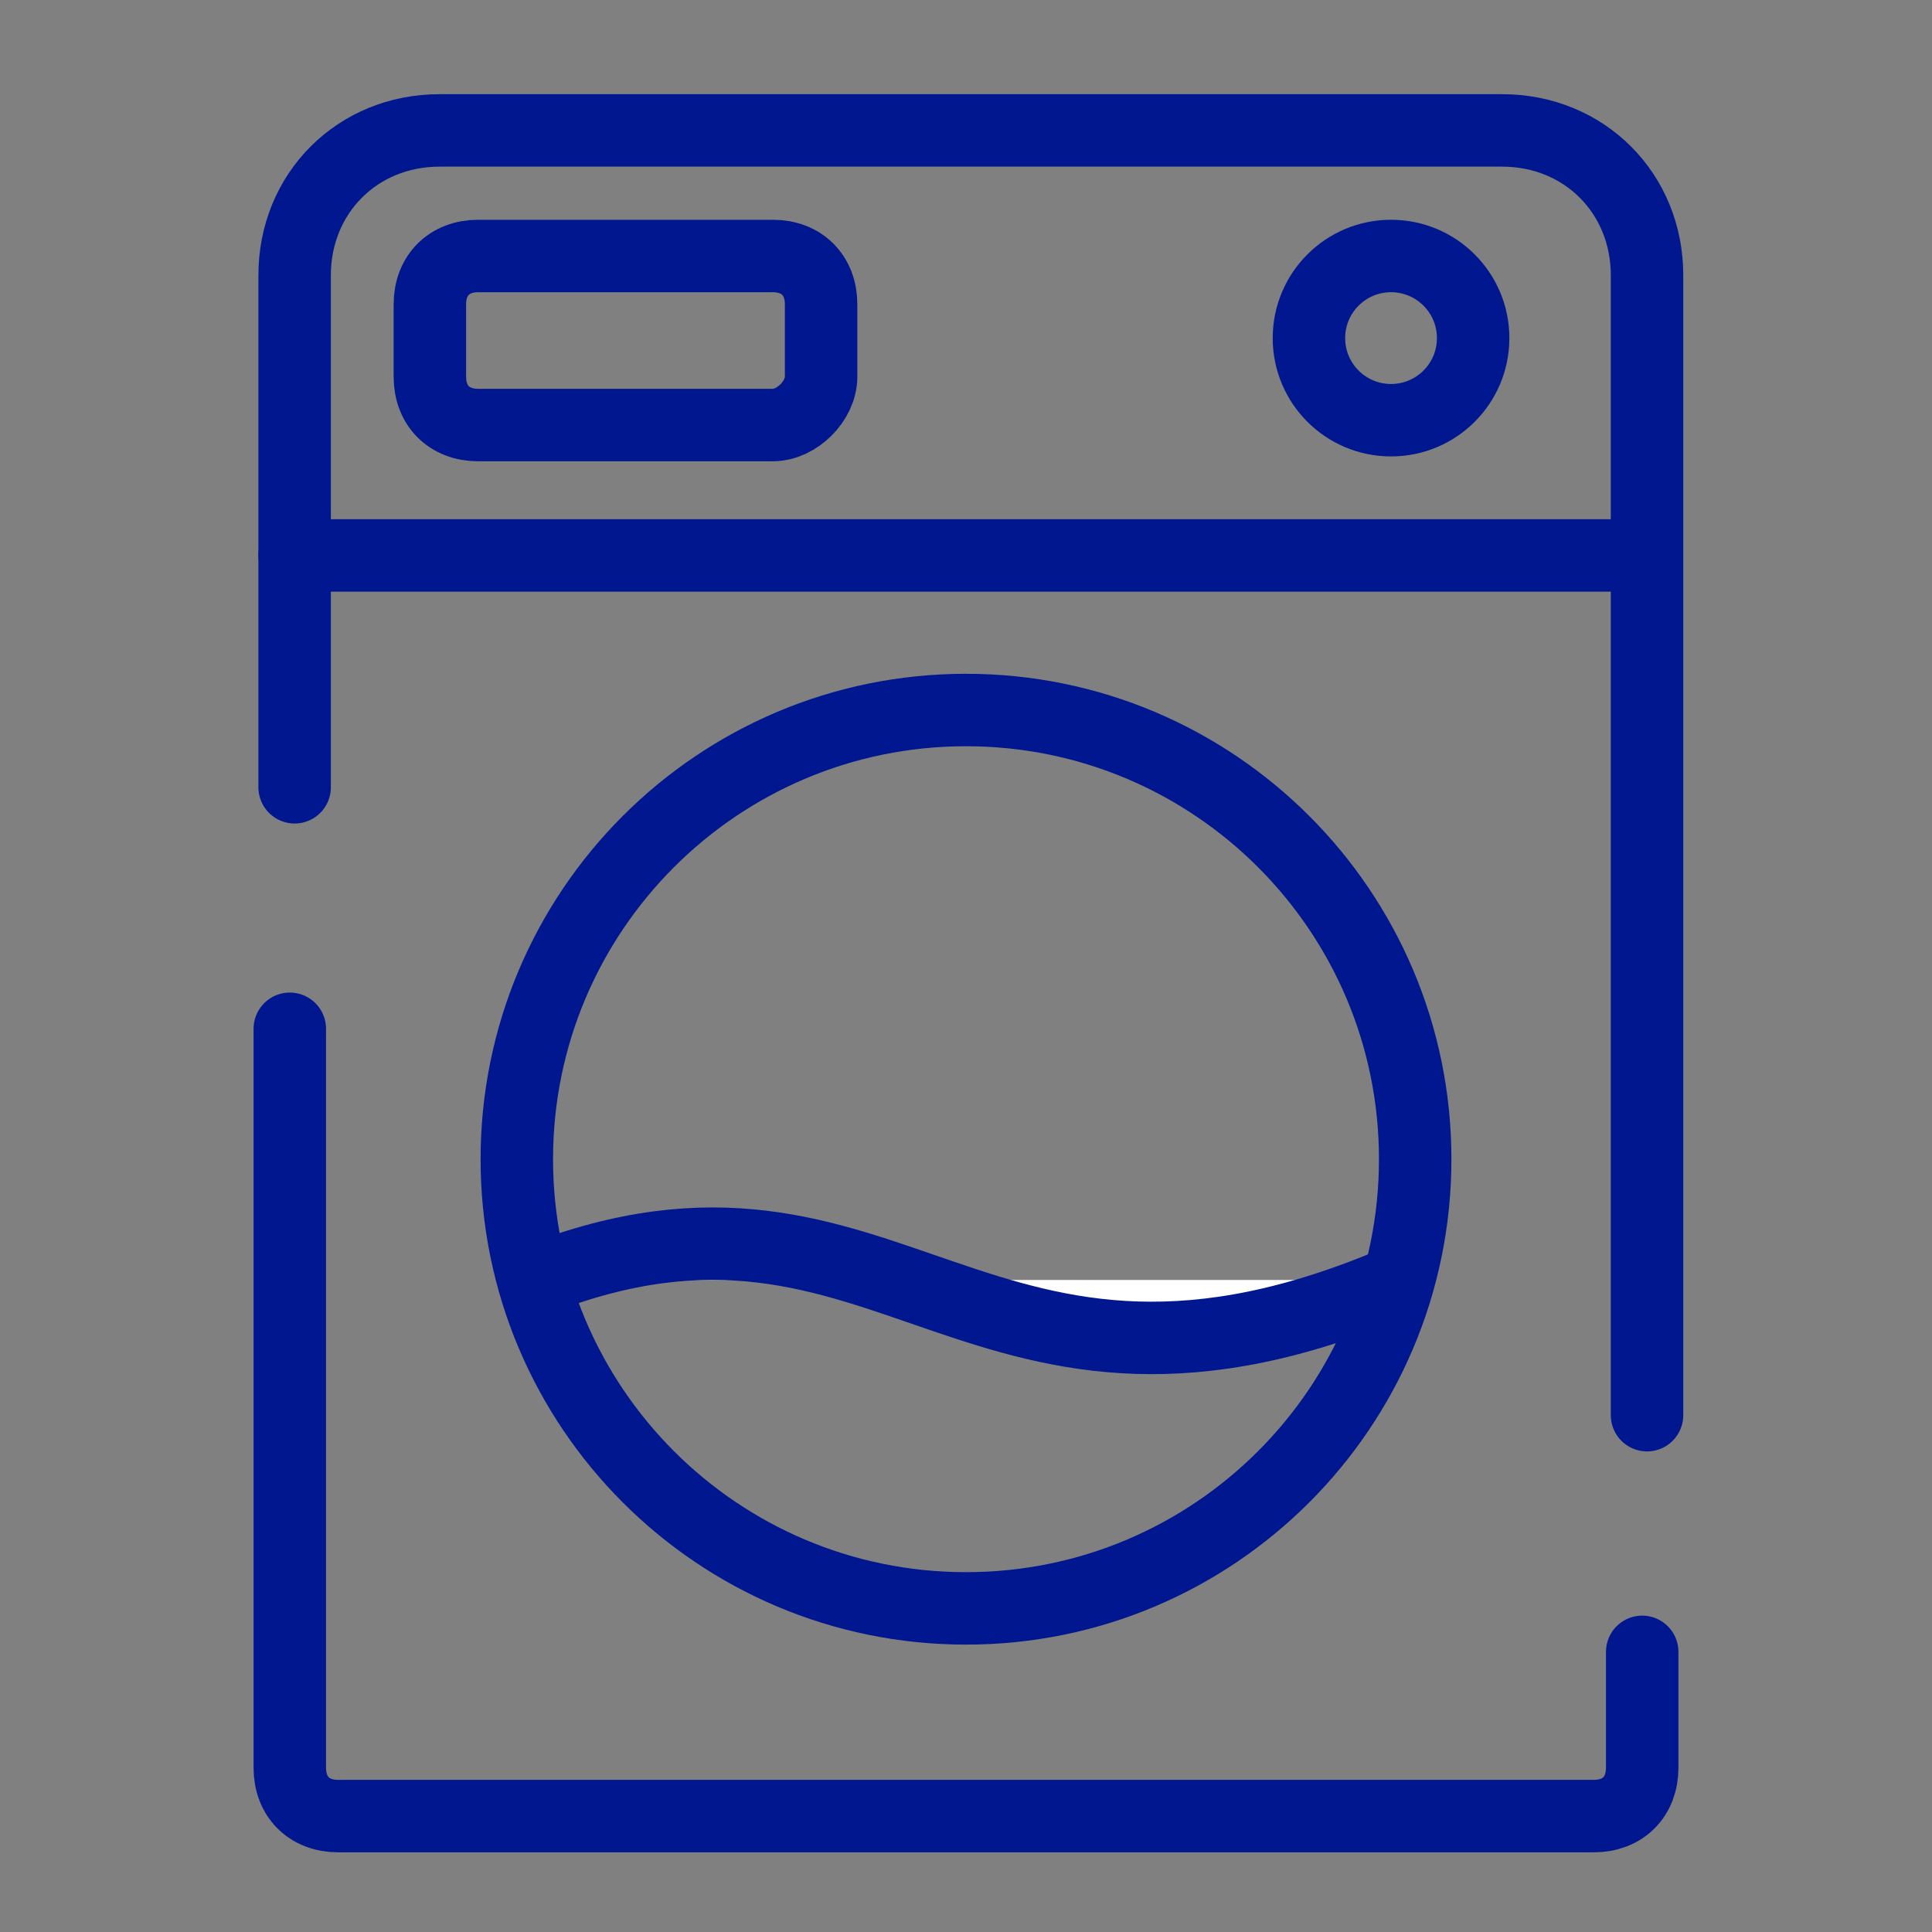 <svg xmlns:xlink="http://www.w3.org/1999/xlink"  width="40" height="40" viewBox="0 0 40 40" fill="none" xmlns="http://www.w3.org/2000/svg">
                <rect x="0" y="0" width="40" height="40" fill="#808080" stroke="none"/>
                <path d="M20 33.3C25.136 33.3 29.3 29.136 29.3 24C29.3 18.864 25.136 14.7 20 14.7C14.864 14.7 10.7 18.864 10.7 24C10.7 29.136 14.864 33.3 20 33.3Z" stroke="#00178F" stroke-width="1.5" stroke-miterlimit="10"></path>
                <path d="M28.8 8.7C29.739 8.7 30.5 7.939 30.5 7C30.5 6.061 29.739 5.3 28.8 5.3C27.861 5.3 27.1 6.061 27.1 7C27.1 7.939 27.861 8.7 28.8 8.7Z" stroke="#00178F" stroke-width="1.5" stroke-miterlimit="10"></path>
                <path d="M34 34.2V36.6C34 37.2 33.6 37.6 33 37.6H7C6.4 37.6 6 37.2 6 36.6V21.3" stroke="#00178F" stroke-width="1.5" stroke-miterlimit="10" stroke-linecap="round"></path>
                <path d="M6.1 16.3V5.7C6.1 4 7.4 2.7 9.1 2.7H31.1C32.8 2.7 34.1 4 34.1 5.7V29.3" stroke="#00178F" stroke-width="1.5" stroke-miterlimit="10" stroke-linecap="round"></path>
                <path d="M16 8.8H9.9C9.3 8.8 8.9 8.4 8.9 7.8V6.3C8.9 5.7 9.3 5.3 9.9 5.3H16C16.6 5.3 17 5.7 17 6.3V7.8C17 8.3 16.5 8.8 16 8.8Z" stroke="#00178F" stroke-width="1.5" stroke-miterlimit="10" stroke-linecap="round"></path>
                <path d="M6.1 11.5H34" stroke="#00178F" stroke-width="1.5" stroke-miterlimit="10" stroke-linecap="round"></path>
                <path d="M11.1 26.5C18.5 23.6 20.2 30.3 29 26.5H11.1Z" fill="white"></path>
                <path d="M11.1 26.5C18.5 23.6 20.2 30.3 29 26.5" stroke="#00178F" stroke-width="1.5" stroke-miterlimit="10"></path>
            </svg>